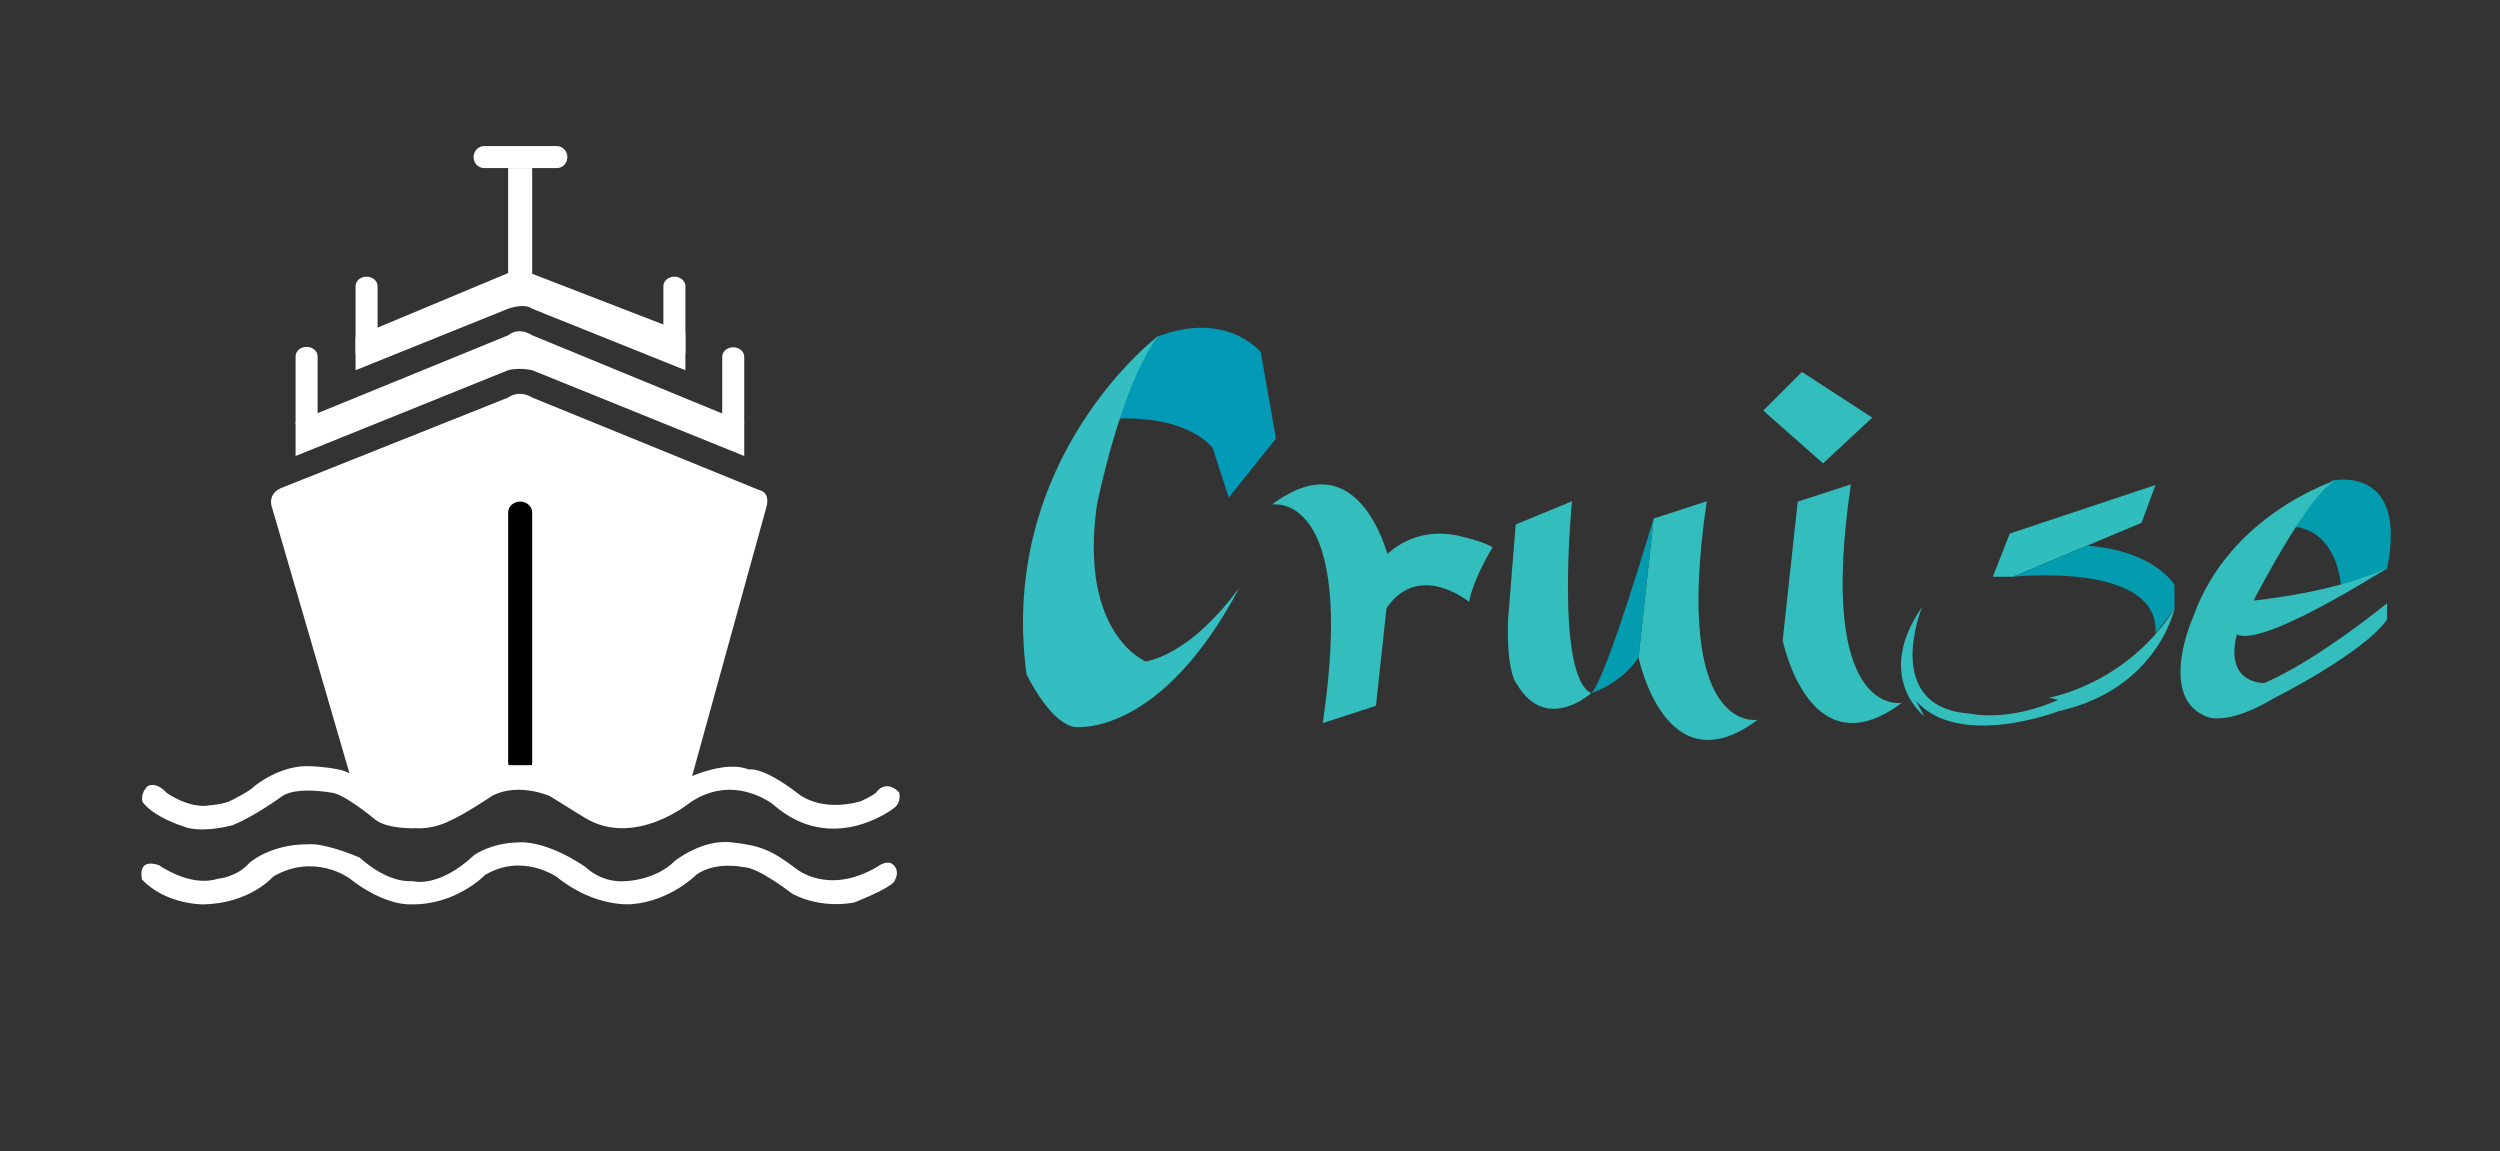<?xml version="1.0" encoding="utf-8"?>
<!-- Generator: Adobe Illustrator 16.0.0, SVG Export Plug-In . SVG Version: 6.00 Build 0)  -->
<!DOCTYPE svg PUBLIC "-//W3C//DTD SVG 1.1//EN" "http://www.w3.org/Graphics/SVG/1.1/DTD/svg11.dtd">
<svg version="1.1" id="Layer_1" xmlns="http://www.w3.org/2000/svg" xmlns:xlink="http://www.w3.org/1999/xlink" x="0px" y="0px"
	 width="3685.04px" height="1697.131px" viewBox="0 0 3685.04 1697.131" enable-background="new 0 0 3685.04 1697.131"
	 xml:space="preserve">
<rect x="0" y="0" width="3685.04" height="1697.131" fill="#333333" stroke="none"/>
<rect x="-3938.562" y="477.055" width="841.89" height="595.28"/>
<g>
	<path d="M-4407.067-1530.511c-3.647,1.824-10.942,3.647-20.289,3.647c-21.657,0-37.956-13.678-37.956-38.868
		c0-24.05,16.299-40.35,40.122-40.35c9.574,0,15.616,2.052,18.237,3.419l-2.394,8.093c-3.762-1.823-9.119-3.191-15.502-3.191
		c-18.009,0-29.978,11.512-29.978,31.688c0,18.807,10.829,30.889,29.521,30.889c6.041,0,12.196-1.253,16.186-3.191
		L-4407.067-1530.511z"/>
	<path d="M-4394.987-1565.959c0-6.497-0.114-12.082-0.456-17.211h8.777l0.342,10.829h0.456c2.508-7.409,8.549-12.083,15.274-12.083
		c1.14,0,1.938,0.114,2.849,0.342v9.46c-1.025-0.228-2.051-0.342-3.419-0.342c-7.067,0-12.082,5.357-13.45,12.88
		c-0.228,1.368-0.456,2.964-0.456,4.673v29.408h-9.917V-1565.959z"/>
	<path d="M-4311.552-1543.049c0,5.699,0.114,10.714,0.456,15.046h-8.891l-0.57-9.005h-0.228
		c-2.622,4.445-8.435,10.259-18.237,10.259c-8.663,0-19.035-4.788-19.035-24.165v-32.257h10.03v30.548
		c0,10.486,3.191,17.553,12.31,17.553c6.725,0,11.398-4.673,13.222-9.119c0.57-1.482,0.912-3.306,0.912-5.129v-33.853h10.03
		V-1543.049z"/>
	<path d="M-4283.741-1598.672c0.114,3.419-2.394,6.155-6.383,6.155c-3.533,0-6.041-2.735-6.041-6.155
		c0-3.534,2.622-6.269,6.269-6.269C-4286.135-1604.941-4283.741-1602.206-4283.741-1598.672z M-4294.912-1528.003v-55.168h10.03
		v55.168H-4294.912z"/>
	<path d="M-4269.608-1538.261c2.963,1.938,8.207,3.989,13.222,3.989c7.295,0,10.715-3.647,10.715-8.207
		c0-4.787-2.85-7.409-10.259-10.144c-9.917-3.534-14.59-9.005-14.59-15.616c0-8.891,7.181-16.186,19.035-16.186
		c5.585,0,10.487,1.596,13.564,3.42l-2.507,7.295c-2.166-1.368-6.155-3.192-11.285-3.192c-5.927,0-9.232,3.419-9.232,7.523
		c0,4.56,3.306,6.611,10.486,9.347c9.575,3.647,14.476,8.435,14.476,16.642c0,9.688-7.523,16.527-20.631,16.527
		c-6.042,0-11.626-1.481-15.502-3.761L-4269.608-1538.261z"/>
	<path d="M-4217.519-1553.763c0.228,13.564,8.891,19.149,18.921,19.149c7.181,0,11.512-1.254,15.274-2.85l1.709,7.181
		c-3.533,1.596-9.575,3.419-18.351,3.419c-16.983,0-27.128-11.17-27.128-27.812s9.802-29.75,25.874-29.75
		c18.009,0,22.796,15.844,22.796,25.988c0,2.052-0.228,3.647-0.342,4.673H-4217.519z M-4188.111-1560.944
		c0.114-6.383-2.622-16.3-13.906-16.3c-10.145,0-14.59,9.347-15.388,16.3H-4188.111z"/>
</g>
<path fill="#039BAE" d="M-1232.772-3124.876l47.936-29.656c0,0,28.031-99.123-56.061-93.029l-40.219,49.561
	C-1281.116-3198.001-1230.741-3194.343-1232.772-3124.876z"/>
<path fill="#33BDBC" d="M-1240.897-3247.562c0,0-113.748,39.813-153.559,150.311c0,0-42.25,114.559,41.436,101.561
	c0,0,86.123-33.313,116.186-60.938c0,0-16.25,102.373,81.248,51.186c0,0-34.938,6.5-32.5-109.684c0,0-78.811,65.809-131.621,84.498
	c0,0-52.813-4.063-20.313-69.875C-1340.021-3100.503-1283.958-3204.501-1240.897-3247.562z"/>
<path fill="#33BDBC" d="M-1896.009-3078.843c-22.971,65.086-77.811,105.066-122.486,89.301c-44.68-15.77-62.277-81.314-39.305-146.4
	c22.971-65.084,77.809-105.064,122.486-89.297C-1890.636-3209.47-1873.038-3143.927-1896.009-3078.843z"/>
<path fill="#039BAE" d="M-1997.12-3164.909c0,0,59.039,27.625,49.289,125.123c0,0,71.586-137.121,20.357-182.037
	C-1927.474-3221.823-1957.04-3230.448-1997.12-3164.909z"/>
<path d="M-1997.12-3164.909c0,0-60.668,120.789-11.377,168.455c0,0,23.293,11.918,60.666-43.332
	C-1947.831-3039.786-1932.663-3131.327-1997.12-3164.909z"/>
<g>
	<path fill="#039BAE" d="M-1695.278-3110.726l36.277-29.684c0,0,33.736-117.535-50.354-111.441l-40.219,49.561
		C-1749.573-3202.29-1693.249-3180.194-1695.278-3110.726z"/>
	<path fill="#33BDBC" d="M-1698.79-3014.384c16.482-7.838,33.232-21.443,51.455-24.236c-4.93-16.225-8.385-41.484-7.561-80.795
		c0,0-78.811,65.809-131.623,84.498c0,0-52.811-4.064-20.313-69.875c0,0,56.063-103.996,99.125-147.059
		c0,0-113.748,39.811-153.559,150.309c0,0-42.25,114.561,41.436,101.563c0,0,86.123-33.313,116.184-60.938
		C-1703.646-3060.917-1707.956-3033.729-1698.79-3014.384z"/>
	<path fill="#33BDBC" d="M-1654.708-3119.513c0,0,69.703,541.721-177.676,427.926c0,0-53.836-95.363-61.258-168.07
		c0,0,237.082,299.533,182.479-195.021L-1654.708-3119.513z"/>
</g>
<path fill="#33BDBC" d="M-2490.151-3012.478l-10.25,147.219l-68.951,36.34c0,0,36.34-401.594-13.045-432.342l46.123-26.09
	c0,0,28.42,71.746,34.941,121.131L-2490.151-3012.478z"/>
<path fill="#33BDBC" d="M-2315.401-3099.239c-25.959,73.553-87.934,118.734-138.422,100.918
	c-50.488-17.822-70.375-91.893-44.416-165.445c25.959-73.551,87.932-118.732,138.42-100.912
	C-2309.331-3246.86-2289.442-3172.79-2315.401-3099.239z"/>
<path fill="#039BAE" d="M-2429.667-3196.501c0,0,66.721,31.219,55.701,141.398c0,0,80.898-154.957,23.006-205.717
	C-2350.96-3260.819-2384.372-3270.567-2429.667-3196.501z"/>
<path d="M-2429.667-3196.501c0,0-68.559,136.502-12.855,190.365c0,0,26.322,13.471,68.557-48.967
	C-2373.966-3055.103-2356.825-3158.55-2429.667-3196.501z"/>
<g>
	<path fill="#33BDBC" d="M-1635.128-3219.097c0,0,90.182-17.063,53.621,230.326l56.059-18.234l15.844-146.283
		C-1509.604-3153.288-1537.636-3292.216-1635.128-3219.097z"/>
	<path fill="#33BDBC" d="M-1514.011-3110.495c34.629-49.188,86.697-6.047,86.697-6.047c4.947-25.791,24.943-57.686,24.943-57.686
		c-11.543-6.67-37.434-12.355-37.434-12.355c-56.068-11.053-83.428,30.572-83.428,30.572l3.869,58.318L-1514.011-3110.495z"/>
</g>
<g>
	<path fill="#039BAE" d="M-2239.955-2407.76c0,0-51.184,173.094-65.809,184.063c0,0,31.686-9.75,49.965-37.779L-2239.955-2407.76z"
		/>
	<path fill="#33BDBC" d="M-2305.764-2223.698c0,0-47.041,42.328-77.916-8.859c0,0-11.375-10.166-9.75-67.645l8.125-101.351
		l59.311-24.444C-2325.994-2425.997-2344.033-2242.465-2305.764-2223.698z"/>
</g>
<path fill="#33BDBC" d="M-3466.031-2451.774c0,0,36.586-6.441,60.793-83.221l12.207-28.779
	C-3393.031-2563.774-3355.031-2437.774-3466.031-2451.774z"/>
<g>
	<path fill="#FFFFFF" d="M836.298,231.544c0,8.96-6.957,16.224-15.533,16.224H713.639c-8.579,0-15.533-7.264-15.533-16.224l0,0
		c0-8.961,6.954-16.226,15.533-16.226h107.126C829.341,215.318,836.298,222.583,836.298,231.544L836.298,231.544z"/>
	<path fill="#FFFFFF" d="M994.07,532.834c-8.962,0-16.225-6.293-16.225-14.055v-96.934c0-7.763,7.263-14.054,16.225-14.054l0,0
		c8.96,0,16.225,6.291,16.225,14.054v96.934C1010.295,526.541,1003.03,532.834,994.07,532.834L994.07,532.834z"/>
	<path fill="#FFFFFF" d="M540.333,532.834c-8.961,0-16.226-6.293-16.226-14.055v-96.934c0-7.763,7.265-14.054,16.226-14.054l0,0
		c8.961,0,16.226,6.291,16.226,14.054v96.934C556.559,526.541,549.294,532.834,540.333,532.834L540.333,532.834z"/>
	<path fill="#FFFFFF" d="M451.935,636.339c-8.958,0-16.224-6.295-16.224-14.055V525.35c0-7.763,7.266-14.055,16.224-14.055l0,0
		c8.961,0,16.227,6.292,16.227,14.055v96.935C468.161,630.044,460.896,636.339,451.935,636.339L451.935,636.339z"/>
	<path fill="#FFFFFF" d="M1080.789,636.897c-8.96,0-16.226-6.293-16.226-14.054v-96.935c0-7.763,7.266-14.054,16.226-14.054l0,0
		c8.96,0,16.225,6.291,16.225,14.054v96.935C1097.014,630.604,1089.749,636.897,1080.789,636.897L1080.789,636.897z"/>
	<path fill="#FFFFFF" d="M515.156,1139.869L401.023,748.233c0,0-8.952-21.259,16.784-30.212l331.211-132.035
		c0,0,14.92-12.31,35.435,0l334.939,136.511c0,0,16.784,2.239,10.071,25.736l-109.284,395.741c0,0,51.098-23.126,83.547-9.699
		c0,0,19.023-5.596,71.614,34.687c0,0,31.33,29.094,92.873,12.309c0,0,20.141-8.951,23.499-13.428c0,0,13.426-20.141,33.569,0
		c0,0,4.474,14.547-7.834,23.499c0,0-90.636,71.242-177.914-5.595c0,0-58.187-46.997-123.085-2.238c0,0-80.159,66.02-153.653,22.379
		l-52.356-32.449c0,0-44.637-20.143-83.8-1.119c0,0-44.759,30.212-67.137,39.164c0,0-21.262,10.804-45.878,9.318
		c0,0-42.521,1.871-60.424-12.676c0,0-46.996-39.164-64.898-39.723c0,0-50.354-9.511-72.173,5.035c0,0-41.668,30.535-73.851,43.08
		c0,0-46.996,12.867-73.292,1.118c0,0-40.842-12.308-58.745-35.247c0,0-4.476-11.749,7.273-23.497c0,0,11.19-8.394,28.533,10.069
		c0,0,33.569,24.059,64.34,17.905c0,0,20.515-1.12,32.079-7.833c0,0,24.989-12.309,32.074-19.771c0,0,38.044-32.45,83.55-29.841
		C458.09,1129.423,500.238,1130.918,515.156,1139.869z"/>
	<path fill="#FFFFFF" d="M749.019,247.768v154.709l-224.911,93.992v49.233l224.911-90.636c0,0,23.871-8.95,35.435,0l225.842,90.636
		v-54.828l-225.842-87.278V247.768H749.019z"/>
	<path fill="#FFFFFF" d="M749.019,494.232L435.711,622.284v49.861l313.308-126.443c0,0,14.92-4.475,35.435,0l312.561,126.443
		v-49.302L784.453,494.232C784.453,494.232,765.803,480.805,749.019,494.232z"/>
	<path fill="#FFFFFF" d="M1293.39,1277.502c0,0,16.784-13.429,25.738,0c0,0,6.712,7.832,0,19.58c0,0,3.356,7.834-59.306,33.011
		c0,0-46.996,11.189-92.313-12.868c0,0-49.795-39.165-72.174-39.165c0,0-40.282-8.951-68.815,11.19c0,0-38.045,38.766-94.552,43.439
		c0,0-53.71,6.354-111.336-40.083c0,0-50.913-35.805-105.742-2.797c0,0-42.519,44.387-108.538,43.172
		c0,0-38.044,3.824-91.754-38.695c0,0-51.472-37.484-111.896-2.238c0,0-34.128,40.09-104.063,41.024c0,0-54.265,0.376-89.235-36.549
		c0,0-8.673-32.45,24.895-21.261c0,0,45.877,33.009,86.16,20.142c0,0,28.533-1.865,47.555-23.874c0,0,30.771-27.599,87.279-27.039
		c0,0,19.582-3.357,74.969,19.582c0,0,38.604,37.485,77.77,34.688c0,0,37.484,11.749,91.193-38.604c0,0,24.639-17.902,66.03-18.463
		c0,0,37.473-4.476,97.897,36.365c0,0,22.938,24.059,59.863,20.702c0,0,43.079-1.119,71.613-29.653c0,0,39.724-32.178,82.803-27.558
		c43.079,4.621,59.304,11.334,95.111,38.188C1172.543,1279.739,1219.538,1321.141,1293.39,1277.502z"/>
	<path d="M784.453,1123.646c0,8.96-7.934,16.224-17.717,16.224l0,0c-9.783,0-17.718-7.264-17.718-16.224V755.507
		c0-8.96,7.935-16.224,17.718-16.224l0,0c9.783,0,17.717,7.264,17.717,16.224V1123.646z"/>
	<rect x="749.019" y="1127.893" fill="#FFFFFF" width="35.435" height="21.261"/>
</g>
<g>
	<path fill="#039AB7" d="M1648.643,617.023l18.908-63.261l37.024-56.995c103.478-40.553,153.818,22.373,153.818,22.373
		l22.374,127.249l-67.122,83.899l-2.328,3.265l-23.772-73.183C1787.545,660.371,1753.985,613.296,1648.643,617.023z"/>
	<path fill="#34BEC2" d="M1707.402,495.034c0,0-236.846,178.898-194.351,498.691c0,0,32.89,69.576,69.333,77.587
		c0,0,126.061,19.66,245.359-206.73c0,0-63.342,94.356-138.687,110.525c0,0-98.743-39.497-72.323-229.984
		C1616.734,745.123,1651.703,567.98,1707.402,495.034z"/>
</g>
<g>
	<path fill="#33BDBC" d="M2590.785,1060.96c0,0-126.104,23.856-74.983-322.075l-78.386,25.5l-22.154,204.554
		C2415.262,968.938,2454.457,1163.206,2590.785,1060.96z"/>
	<g>
		<path fill="#039BAE" d="M2437.416,764.385c0,0-71.571,242.043-92.021,257.381c0,0,44.306-13.633,69.867-52.827L2437.416,764.385z"
			/>
		<path fill="#33BDBC" d="M2345.395,1021.766c0,0-65.78,59.189-108.954-12.388c0,0-15.905-14.216-13.634-94.59l11.361-141.724
			l82.938-34.18C2317.105,738.885,2291.881,995.523,2345.395,1021.766z"/>
	</g>
</g>
<g>
	<polygon fill="#2FBDBD" points="3156.725,770.594 3177.175,714.921 2962.445,786.499 2937.453,850.121 2966.99,850.121 	"/>
	<path fill="#039BAE" d="M2966.99,850.121c0,0,217.002-23.101,210.185,83.692l28.024-36.354v-35.597
		c0,0-30.117-50.611-129.051-57.496L2966.99,850.121z"/>
	<path fill="#33BDBC" d="M3205.199,897.459c0,0-24.993,118.154-170.417,150.726c0,0-146.938,56.805-210.559-15.15l12.118,22.724
		c0,0-74.982-57.563-3.028-161.331c0,0-61.354,148.454,71.193,157.543c0,0,54.536,12.877,129.519-20.447l-14.389-3.029
		C3019.637,1028.493,3133.999,1009.558,3205.199,897.459z"/>
</g>
<g>
	<path fill="#33BDBC" d="M1874.783,743.772c0,0,126.105-23.86,74.983,322.073l78.386-25.502l22.155-204.549
		C2050.308,835.795,2011.113,641.527,1874.783,743.772z"/>
	<path fill="#33BDBC" d="M2044.146,895.633c48.427-68.78,121.233-8.455,121.233-8.455c6.917-36.064,34.878-80.664,34.878-80.664
		c-16.141-9.326-52.345-17.276-52.345-17.276c-78.398-15.456-116.66,42.747-116.66,42.747l5.411,81.551L2044.146,895.633z"/>
</g>
<g>
	<path fill="#039BAE" d="M3451.613,877.274c0,0,1.968-92.511-71.523-101.572c0,0,50.604-66.334,58.715-67.48
		c0,0,111.327-23.543,79.68,130.167L3451.613,877.274z"/>
	<path fill="#33BDBC" d="M3318.492,885.616c0,0,125.967-11.952,199.992-48.685c0,0-192.135,124.89-224.912,96.069L3318.492,885.616z
		"/>
	<path fill="#33BDBC" d="M3443.891,707.692c0,0-156.724,48.975-210.976,201.18c0,0-51.989,115.282,16.579,146.175
		c0,0,27.876,18.835,103.222-26.372c0,0,129.602-64.802,165.769-115.283V889.28c0,0-103.225,84.391-180.835,117.543
		c0,0-61.033,2.258-39.558-75.348C3298.092,931.476,3397.928,727.283,3443.891,707.692z"/>
</g>
<polygon fill="#33BDBC" points="2656.083,548.229 2599.14,605.242 2687.183,682.988 2759.745,615.608 "/>
<path fill="#33BDBC" d="M2803.238,1036.002c0,0-126.104,23.855-74.983-322.076l-78.385,25.5l-22.156,204.555
	C2627.714,943.98,2666.908,1138.248,2803.238,1036.002z"/>
</svg>
